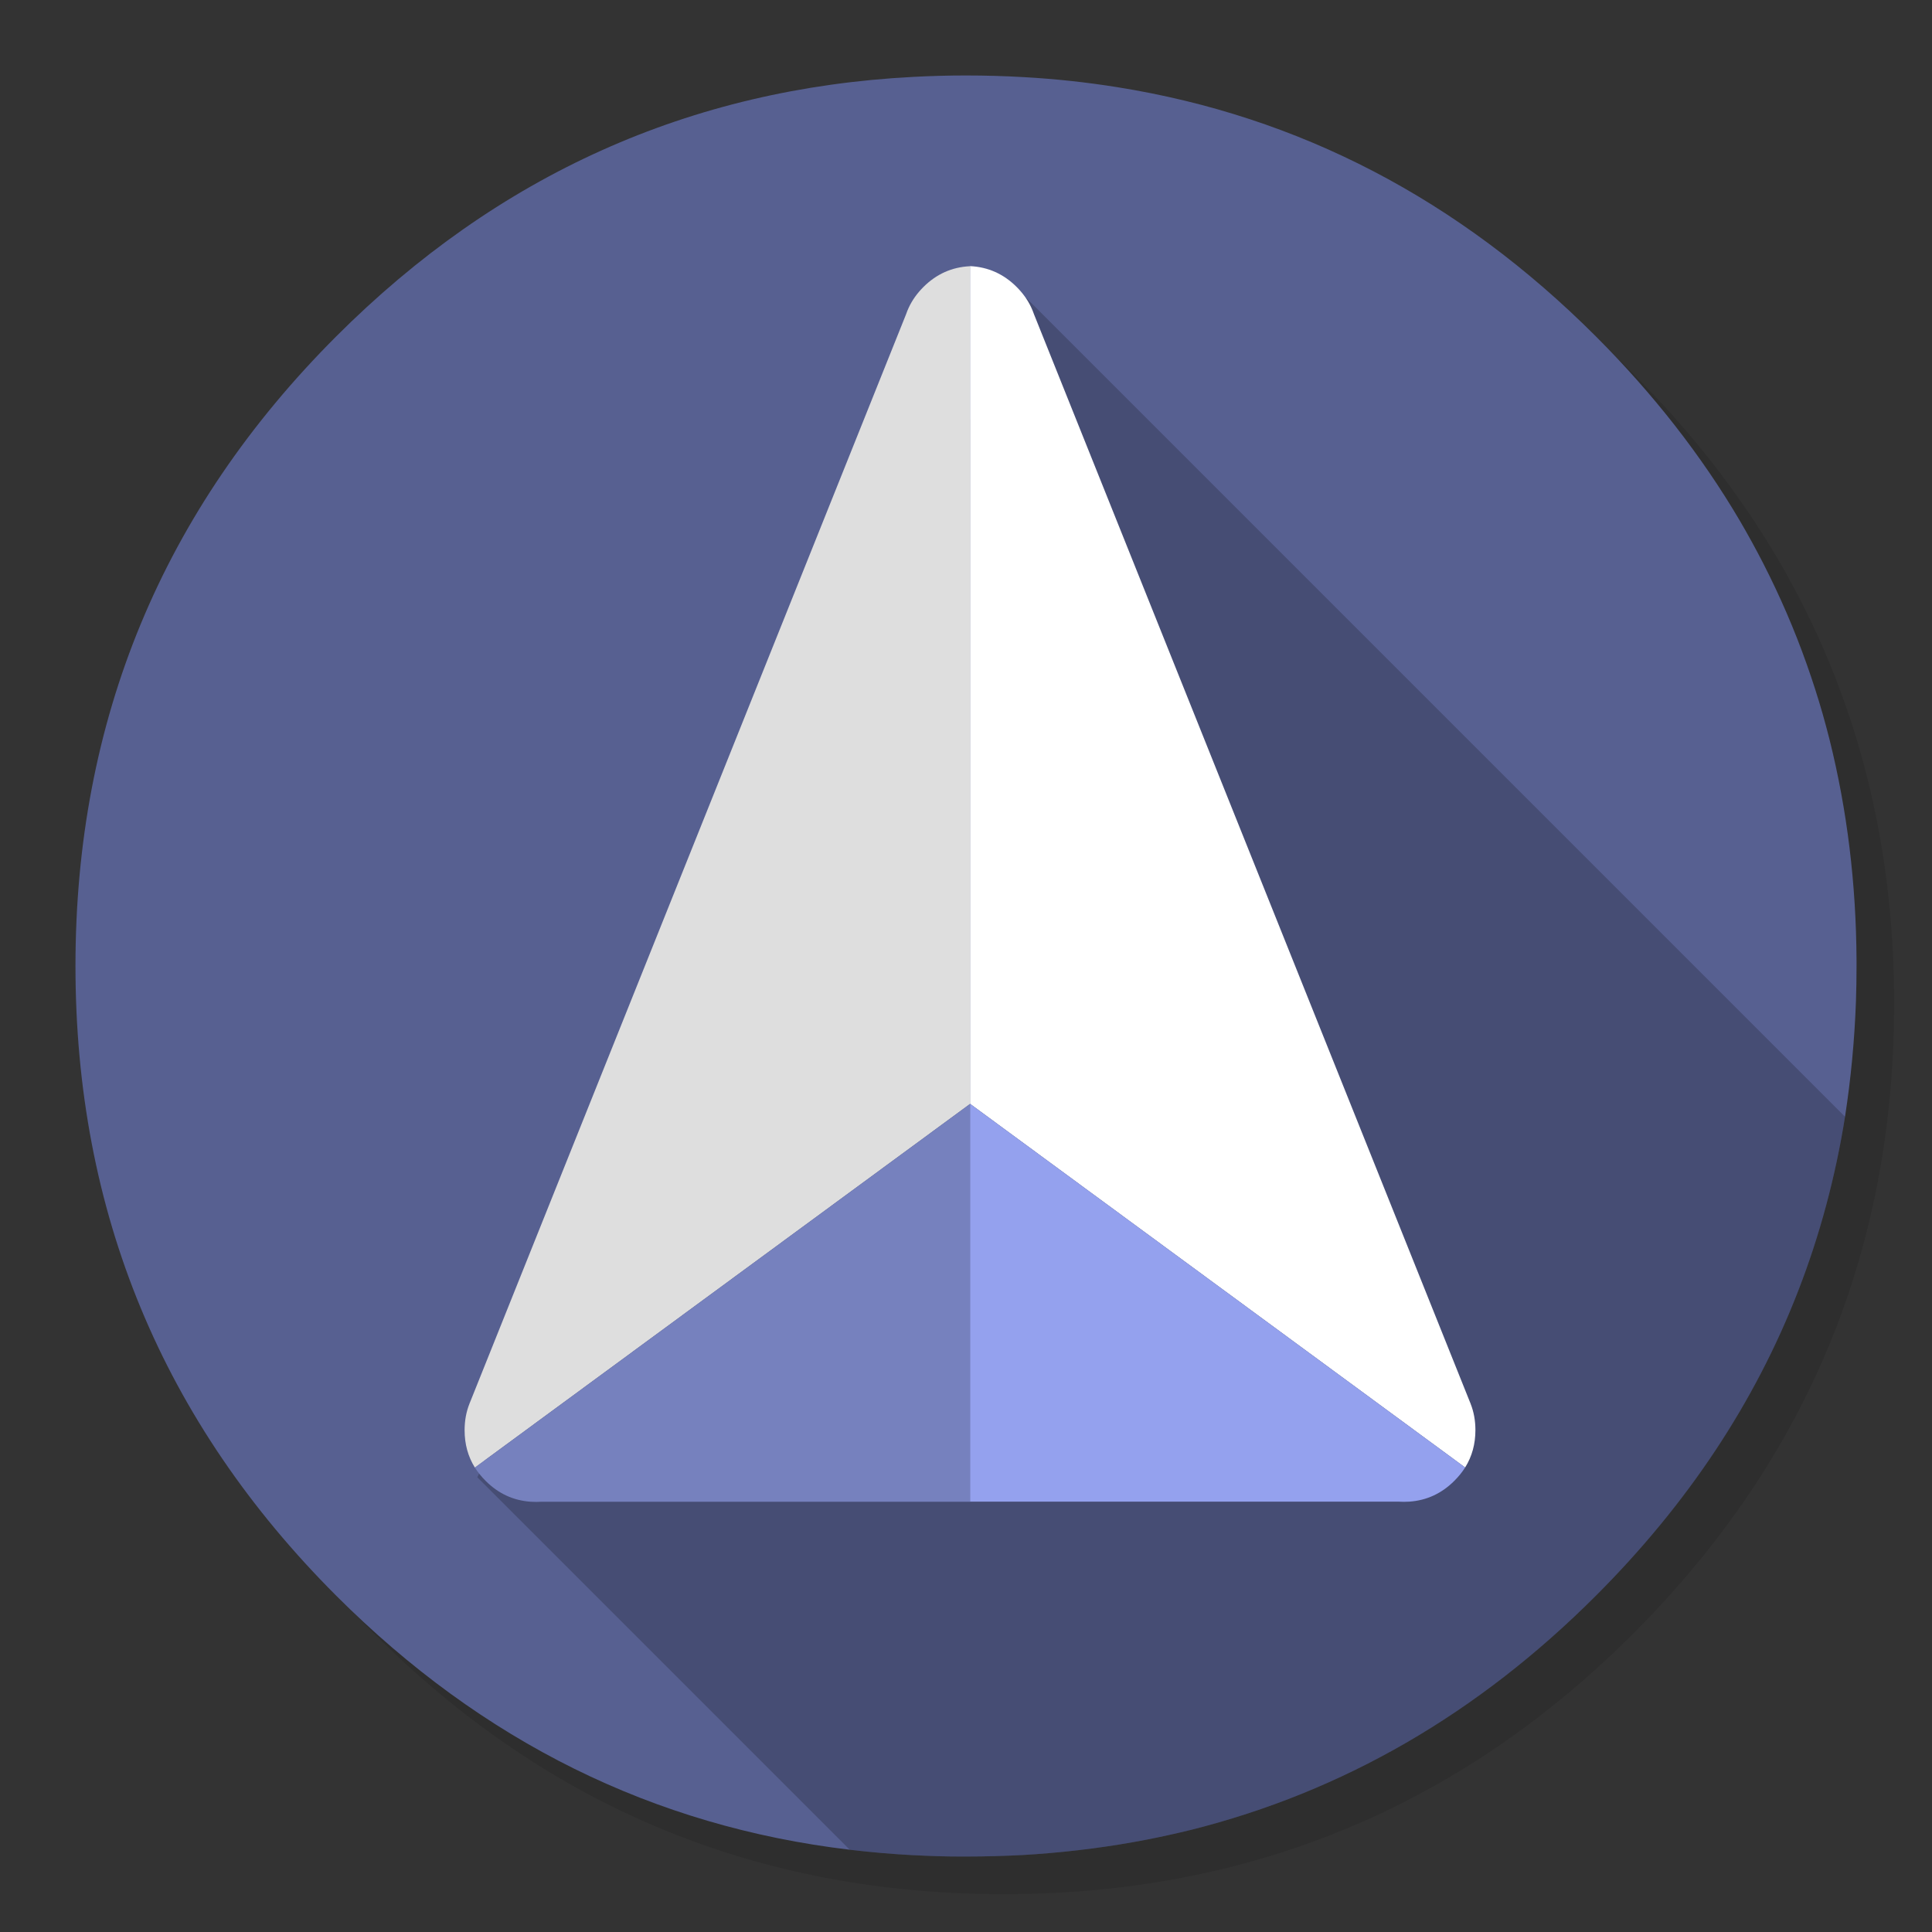 <svg xmlns="http://www.w3.org/2000/svg" xmlns:xlink="http://www.w3.org/1999/xlink" id="Sparrow" width="1024" height="1024" x="0" y="0" style="background-color:#fff" baseProfile="basic" enable-background="new 0 0 1024 1024" image-rendering="optimizeSpeed" version="1.1" viewBox="0 0 1024 1024"><rect x="0" y="0" width="1024" height="1024" fill="#333333" stroke="none"/><g id="shadow"><g id="shape"><path id="path" fill="#000" fill-opacity=".098" d="M969.6,351.25 Q961,330.4 950.2,310.4 C946.15,302.85 941.85,295.35 937.3,288 917.75,256.3 893.9,226.35 865.75,198.2 773.6,106.05 662.3,59.95 531.95,59.95 401.6,59.95 290.35,106.05 198.2,198.2 106.05,290.35 59.95,401.6 59.95,531.95 59.95,662.3 106.05,773.6 198.2,865.75 290.35,957.9 401.6,1003.95 531.95,1003.95 662.3,1003.95 773.6,957.9 865.75,865.75 916.5,814.95 953.3,758.35 976.1,696 994.65,645.15 1003.95,590.5 1003.95,531.95 1003.95,487.05 998.5,444.4 987.55,404 986.3,399.45 985,394.9 983.65,390.4 979.55,377.1 974.85,364.05 969.6,351.25z"/></g></g><g id="circle"><g id="shape2"><path id="path1" fill="#576091" fill-opacity="1" d="M969.7,392 C968.6,387.65 967.35,383 966.05,378.4 963.55,369.65 960.7,360.8 957.6,352.05 951.15,333.8 943.45,316 934.45,298.4 930.65,291 926.5,283.45 922.15,276 901.85,241.5 876.35,208.8 845.8,178.25 773.2,105.65 688.65,61.6 592.15,46.2 575.9,43.6 559.35,41.8 542.1,40.85 532.4,40.3 522.25,40 512,40 502.65,40 493.4,40.25 484.1,40.75 365.75,46.85 263.8,92.7 178.25,178.25 Q40,316.5 40,512 C40,642.35 86.1,753.65 178.25,845.8 255.65,923.15 346.5,968.05 450.4,980.4 461.75,981.75 472.85,982.7 484.1,983.3 484.25,983.3 484.35,983.3 484.5,983.3 493,983.75 501.1,984 509,984 510.2,984 511.1,984 512,984 522.3,984 532.5,983.7 542.1,983.2 544.6,983.05 546.85,982.9 549.05,982.75 569.25,981.3 588.95,978.7 607.75,975.05 615.7,973.5 623.55,971.75 631.15,969.9 711.95,949.6 783.3,908.3 845.8,845.8 894.4,797.2 930.2,743.3 953.15,684 964.55,654.6 972.8,623.85 977.9,591.9 981,571.85 982.95,551.45 983.7,530.5 983.9,524.45 984,518.25 984,512 984,511.35 984,510.65 984,510 984,509.65 984,509.35 984,509 983.8,468.35 979.05,429.5 969.7,392z"/></g></g><g id="ico-shadow"><g id="shape4"><path id="path2" fill="#000" fill-opacity=".2" d="M953.15,684 C964.55,654.6 972.8,623.85 977.9,591.9 L977.875,591.875 L544.075,158.075 253,783 450.4,980.4 C461.75,981.75 472.85,982.7 484.1,983.3 484.25,983.3 484.35,983.3 484.5,983.3 493,983.75 501.1,984 509,984 Q510.494,984 512,984 C522.3,984 532.5,983.7 542.1,983.2 544.6,983.05 546.85,982.9 549.05,982.75 569.25,981.3 588.95,978.7 607.75,975.05 615.7,973.5 623.55,971.75 631.15,969.9 711.95,949.6 783.3,908.3 845.8,845.8 894.4,797.2 930.2,743.3 953.15,684z"/></g></g><g id="ico"><g id="Symbole.__203_1"><g id="Calque.__202"><g id="shape12"><path id="path7" fill="#DEDEDE" fill-opacity="1" d="M514.15,141.1 L514.1,141.1 C504.55,141.55 496.3,145.25 489.4,152.15 486.05,155.5 483.5,159.1 481.65,163.05 481.1,164.2 480.65,165.4 480.2,166.65 L249.1,743.3 C249.1,743.35 249.05,743.45 249,743.5 248.95,743.65 248.85,743.85 248.8,744.05 247.1,748.35 246.25,753 246.25,758.05 246.25,765.4 248.05,772 251.7,777.85 L514.1,585.15 514.15,585.1 514.15,585.05 514.15,141.1z"/><path id="path8" fill="#FFF" fill-opacity="1" d="M514.1,141.1 L514.15,141.1 514.15,585.05 776.55,777.8 C780.2,771.95 782,765.35 782,758 782,752.95 781.15,748.3 779.45,744 779.4,743.8 779.3,743.6 779.25,743.45 779.2,743.4 779.15,743.3 779.15,743.25 L548.05,166.6 C547.6,165.35 547.15,164.15 546.6,163 544.75,159.05 542.2,155.45 538.85,152.1 531.95,145.2 523.7,141.5 514.1,141.05 L514.1,141.1z"/><path id="path9" fill="#7681BE" fill-opacity="1" d="M514.15,585.1 L514.1,585.15 251.7,777.85 C253.25,780.3 255.15,782.65 257.4,784.9 264.1,791.6 272.05,795.3 281.25,795.95 282.25,796 283.25,796.05 284.25,796.05 285.25,796.05 286.25,796 287.2,795.95 L514.15,795.95 514.15,795.9 514.15,585.1z"/><path id="path10" fill="#94A1EE" fill-opacity="1" d="M514.15,585.05 L514.15,585.1 514.15,795.9 741.05,795.9 C742,795.95 743,796 744,796 745,796 746,795.95 747,795.9 756.2,795.25 764.15,791.55 770.85,784.85 773.1,782.6 775,780.25 776.55,777.8 L514.15,585.05z"/></g></g></g></g></svg>